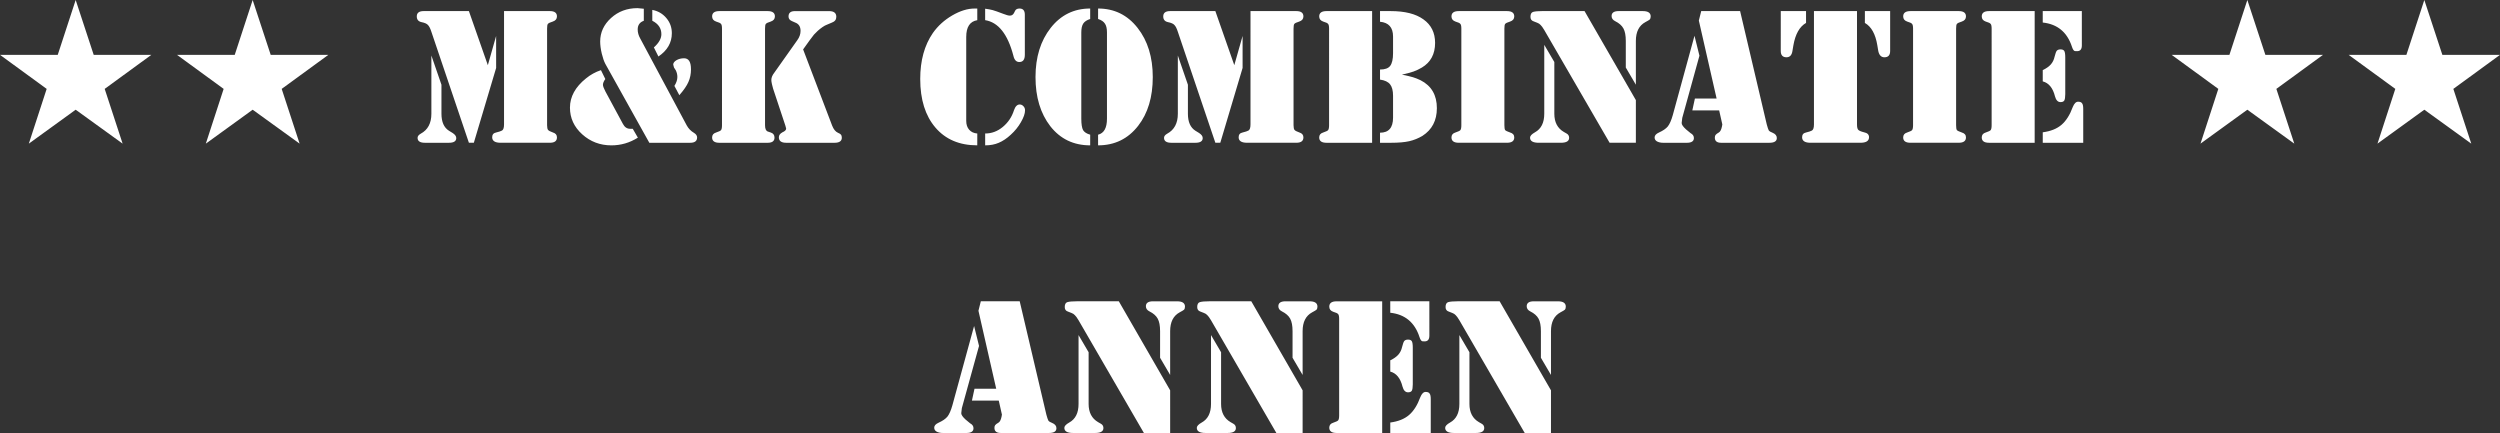 <svg xmlns="http://www.w3.org/2000/svg" xmlns:xlink="http://www.w3.org/1999/xlink" width="743.063" height="128.693" viewBox="0 0 196.602 34.05" xmlns:v="https://vecta.io/nano"><rect x="0" y="0" width="196.602" height="34.05" fill="#333333" stroke="none"/><g fill="#fff"><path d="M0 4.314h4.541L5.951 0l1.418 4.314h4.533L8.233 6.99l1.41 4.306-3.692-2.668-3.684 2.668L3.67 6.99zm13.919 0h4.541L19.87 0l1.418 4.314h4.533L22.152 6.99l1.41 4.306-3.692-2.668-3.684 2.668 1.402-4.306z"/><use xlink:href="#B"/><path d="M52.834 2.611q0 1.118-1.056 1.832l-.357-.714q.59-.528.59-1.04 0-.699-.714-1.056V.779q.668.124 1.102.637.435.512.435 1.195zm1.506 2.826q0 .559-.202 1.009-.186.435-.714 1.04l-.388-.73q.233-.373.233-.699 0-.279-.124-.528l-.14-.217-.062-.233q0-.186.248-.342.264-.155.605-.155.543 0 .543.854zm.481 5.372q0 .419-.543.419h-3.214l-3.462-6.21q-.155-.295-.279-.807-.124-.528-.124-.947 0-1.071.854-1.848.854-.776 2.08-.776l.497.047v.947q-.481.171-.481.683 0 .357.202.714l3.664 6.847q.202.357.543.559.264.155.264.373zm-4.658.016q-.963.606-2.08.606-1.335 0-2.298-.869-.963-.869-.963-2.096 0-1.289 1.258-2.298.528-.435 1.18-.652l.342.699q-.186.264-.186.45 0 .155.186.512l1.382 2.562q.202.388.559.388h.217zm16.039-.001q0 .404-.574.404h-3.804q-.574 0-.574-.435 0-.233.279-.388.295-.124.295-.295l-.062-.233-.963-2.903q-.047-.155-.093-.357-.047-.217-.047-.326 0-.279.233-.574l1.801-2.546q.264-.357.264-.745 0-.497-.419-.652l-.279-.124q-.248-.109-.248-.357 0-.419.497-.419h2.701q.559 0 .559.45 0 .326-.342.45l-.404.171q-.14.047-.342.186-.202.14-.373.295-.171.155-.295.295-.109.14-.342.45l-.512.714 2.282 5.993q.171.435.45.559.186.078.248.155.062.078.062.233zm-5.263-9.533q0 .295-.326.404-.311.093-.388.186-.062.078-.062.373v7.592q0 .419.217.497l.233.078q.295.093.295.404 0 .404-.543.404h-.202-3.385-.202q-.574 0-.574-.419 0-.295.311-.388.326-.109.388-.186.078-.093.078-.388V2.254q0-.295-.078-.373-.062-.093-.388-.186-.311-.109-.311-.404 0-.419.574-.419h.202 3.385.202q.574 0 .574.419zm19.655 3.012q0 .574-.435.574-.357 0-.466-.497-.668-2.546-2.22-2.795v-.9q.357.047.59.109.233.062.838.295.357.14.512.14.217 0 .326-.202l.093-.186q.093-.171.342-.171.419 0 .419.481zm.016 4.378q0 .373-.326.932-.311.543-.792.978-.466.435-.947.637-.466.202-1.071.202v-.932q.761 0 1.382-.512.637-.528.885-1.32.155-.45.45-.45.171 0 .295.14.124.124.124.326zm-3.757 2.748q-2.096 0-3.291-1.397-1.195-1.397-1.195-3.819 0-2.174.994-3.617.59-.838 1.522-1.382.932-.543 1.754-.543h.217v.916q-.869.14-.869 1.32v6.272.326q0 .435.233.699.233.264.637.295zm13.802-5.371q0 2.36-1.149 3.835-1.195 1.537-3.152 1.537v-.838q.699-.171.699-1.258V2.549q0-.45-.155-.683-.155-.248-.543-.373V.67q1.91 0 3.105 1.522 1.195 1.522 1.195 3.866zm-4.922 5.372q-1.956 0-3.136-1.506-1.164-1.506-1.164-3.866 0-2.344 1.195-3.866Q83.824.67 85.733.67v.823q-.388.124-.543.357-.155.233-.155.699v6.785q0 .637.14.9.155.248.559.357z"/><use xlink:href="#B" x="58.702"/><path d="M112.996 8.511q0 1.444-1.133 2.174-.497.295-1.04.419-.543.124-1.428.124h-.869v-.792q1.025 0 1.025-1.18V7.533q0-.606-.233-.9-.233-.295-.792-.373v-.792q.574 0 .792-.279.233-.295.233-1.009V2.875q0-1.071-1.025-1.164V.872h.838q1.677 0 2.577.652.916.652.916 1.848 0 1.32-1.04 1.941-.311.186-.652.311-.326.109-.916.248.621.124.869.202.264.078.59.233 1.289.652 1.289 2.205zm-5.092 2.717h-3.385-.202q-.574 0-.574-.419 0-.295.311-.388.326-.109.388-.186.078-.093.078-.388V2.254q0-.295-.078-.373-.062-.093-.388-.186-.311-.109-.311-.404 0-.419.574-.419h.202 3.385z"/><use xlink:href="#C"/><path d="M129.81 1.291q0 .155-.062.233-.062.062-.357.217-.745.404-.745 1.475v3.447l-.792-1.351V3.216q0-.637-.186-.978-.186-.342-.652-.574-.279-.14-.279-.404 0-.388.559-.388h1.894q.621 0 .621.419zm-1.164 9.936h-2.065l-5.139-8.865q-.186-.311-.295-.404-.093-.109-.264-.171l-.279-.109q-.248-.078-.248-.357 0-.326.217-.388.233-.062.714-.062h3.322l4.037 7.002zm-5.248-.388q0 .388-.652.388h-1.739q-.683 0-.683-.404 0-.202.388-.419.73-.404.73-1.459V3.527l.792 1.351v4.068q0 .994.745 1.428l.217.124q.202.109.202.342zm16.333.016q0 .373-.59.373h-3.788q-.497 0-.497-.404 0-.14.062-.217.078-.093.248-.186.171-.093.248-.466 0-.062.031-.171l-.248-1.102h-2.111l.202-.932h1.708l-1.397-6.133.186-.745h3.059l2.096 8.912q.093.342.155.466.078.109.295.186.342.14.342.419zm-6.086-6.474l-1.351 4.891-.047.404q0 .186.342.497.109.093.357.295.264.14.264.388 0 .373-.559.373h-1.848q-.295 0-.497-.109-.186-.109-.186-.311 0-.233.342-.388.481-.217.699-.481.217-.279.388-.885l1.708-6.241zm14.998-.373q0 .497-.45.497-.373 0-.481-.481l-.078-.466q-.217-1.32-.978-1.754V.872h1.987zm-6.614-2.205q-.761.435-.994 1.754l-.078.466q-.078.481-.466.481-.45 0-.45-.497V.872h1.987zm4.953 8.989q0 .435-.683.435h-.248-3.4-.264q-.668 0-.668-.435 0-.311.311-.373.326-.078.466-.155.155-.093.155-.481V.872h3.385v8.912q0 .311.093.419.093.109.466.202.388.078.388.388z"/><use xlink:href="#C" x="35.523"/><path d="M163.718 3.574q0 .45-.373.45-.171 0-.202-.016-.109-.047-.202-.326-.559-1.723-2.298-1.91v-.9h3.074zm-1.304 3.835q0 .357-.078.497-.078.124-.295.124-.311 0-.435-.45-.248-.994-.963-1.18v-.885q.419-.202.637-.45.217-.248.295-.606.093-.373.171-.466.093-.109.295-.109.217 0 .295.124.078.124.078.512zm1.413 3.819h-3.183v-.823q.932-.124 1.475-.59.543-.466.885-1.397.171-.419.419-.419.233 0 .311.124.093.109.093.435zm-3.819 0h-3.385-.202q-.574 0-.574-.419 0-.295.311-.388.326-.109.388-.186.078-.093.078-.388V2.254q0-.295-.078-.373-.062-.093-.388-.186-.311-.109-.311-.404 0-.419.574-.419h.202 3.385zm10.774-6.914h4.541L176.733 0l1.418 4.314h4.533l-3.669 2.676 1.41 4.306-3.692-2.668-3.684 2.668 1.402-4.306zm13.918 0h4.541L190.651 0l1.418 4.314h4.533l-3.669 2.676 1.41 4.306-3.692-2.668-3.684 2.668 1.402-4.306zM83.078 33.677q0 .373-.59.373H78.7q-.497 0-.497-.404 0-.14.062-.217.078-.093.248-.186.171-.093.248-.466 0-.062.031-.171l-.248-1.102h-2.111l.202-.932h1.708l-1.397-6.133.186-.745h3.059l2.096 8.912q.093.342.155.466.078.109.295.186.342.14.342.419zm-6.086-6.474l-1.351 4.891-.047.404q0 .186.342.497.109.093.357.295.264.14.264.388 0 .373-.559.373H74.15q-.295 0-.497-.109-.186-.109-.186-.311 0-.233.342-.388.481-.217.699-.481.217-.279.388-.885l1.708-6.241z"/><use xlink:href="#D"/><path d="M103.603 24.114q0 .155-.062.233-.062.062-.357.217-.745.404-.745 1.475v3.447l-.792-1.351v-2.096q0-.637-.186-.978-.186-.342-.652-.574-.279-.14-.279-.404 0-.388.559-.388h1.894q.621 0 .621.419zm-1.164 9.936h-2.065l-5.139-8.865q-.186-.311-.295-.404-.093-.109-.264-.171l-.279-.109q-.248-.078-.248-.357 0-.326.217-.388.233-.062.714-.062h3.322l4.037 7.002zm-5.248-.388q0 .388-.652.388H94.8q-.683 0-.683-.404 0-.202.388-.419.73-.404.73-1.459V26.35l.792 1.351v4.068q0 .994.745 1.428l.217.124q.202.109.202.342zm15.215-7.266q0 .45-.373.45-.171 0-.202-.016-.109-.047-.202-.326-.559-1.723-2.298-1.91v-.9h3.074zm-1.304 3.835q0 .357-.078.497-.078.124-.295.124-.311 0-.435-.45-.248-.994-.963-1.18v-.885q.419-.202.637-.45.217-.248.295-.606.093-.373.171-.466.093-.109.295-.109.217 0 .295.124.078.124.078.512zm1.413 3.819h-3.183v-.823q.932-.124 1.475-.59.543-.466.885-1.397.171-.419.419-.419.233 0 .311.124.093.109.093.435zm-3.819 0h-3.385-.202q-.574 0-.574-.419 0-.295.311-.388.326-.109.388-.186.078-.093.078-.388v-7.592q0-.295-.078-.373-.062-.093-.388-.186-.311-.109-.311-.404 0-.419.574-.419h.202 3.385z"/><use xlink:href="#D" x="29.948"/></g><defs ><path id="B" d="M43.799 10.808q0 .419-.559.419h-.202-3.4-.264q-.668 0-.668-.435 0-.311.311-.373.326-.078.466-.155.155-.093.155-.481V.872h3.4.202q.559 0 .559.419 0 .295-.326.404-.311.093-.388.186-.062.078-.062.373v7.592q0 .279.078.373.078.093.388.202.311.093.311.388zm-4.782-5.465l-1.754 5.884h-.388l-2.95-8.725q-.124-.388-.264-.528-.124-.155-.512-.233-.373-.078-.373-.45 0-.419.543-.419h3.555l1.49 4.254.652-2.298zm-3.136 5.512q0 .373-.574.373h-1.894q-.574 0-.574-.388 0-.186.248-.326.838-.45.838-1.568v-4.58l.792 2.298v2.282q0 .963.59 1.335l.279.171q.295.186.295.404z"/><path id="C" d="M119.082 10.808q0 .419-.574.419h-.202-3.385-.202q-.574 0-.574-.419 0-.295.311-.388.326-.109.388-.186.078-.093.078-.388V2.254q0-.295-.078-.373-.062-.093-.388-.186-.311-.109-.311-.404 0-.419.574-.419h.202 3.385.202q.574 0 .574.419 0 .295-.326.404-.311.093-.388.186-.062.078-.062.373v7.592q0 .295.062.388.078.078.388.186.326.093.326.388z"/><path id="D" d="M93.186 24.114q0 .155-.062.233-.062.062-.357.217-.745.404-.745 1.475v3.447l-.792-1.351v-2.096q0-.637-.186-.978-.186-.342-.652-.574-.279-.14-.279-.404 0-.388.559-.388h1.894q.621 0 .621.419zm-1.164 9.936h-2.065l-5.139-8.865q-.186-.311-.295-.404-.093-.109-.264-.171l-.279-.109q-.248-.078-.248-.357 0-.326.217-.388.233-.062.714-.062h3.322l4.037 7.002zm-5.248-.388q0 .388-.652.388h-1.739q-.683 0-.683-.404 0-.202.388-.419.73-.404.73-1.459v-5.418l.792 1.351v4.068q0 .994.745 1.428l.217.124q.202.109.202.342z"/></defs></svg>